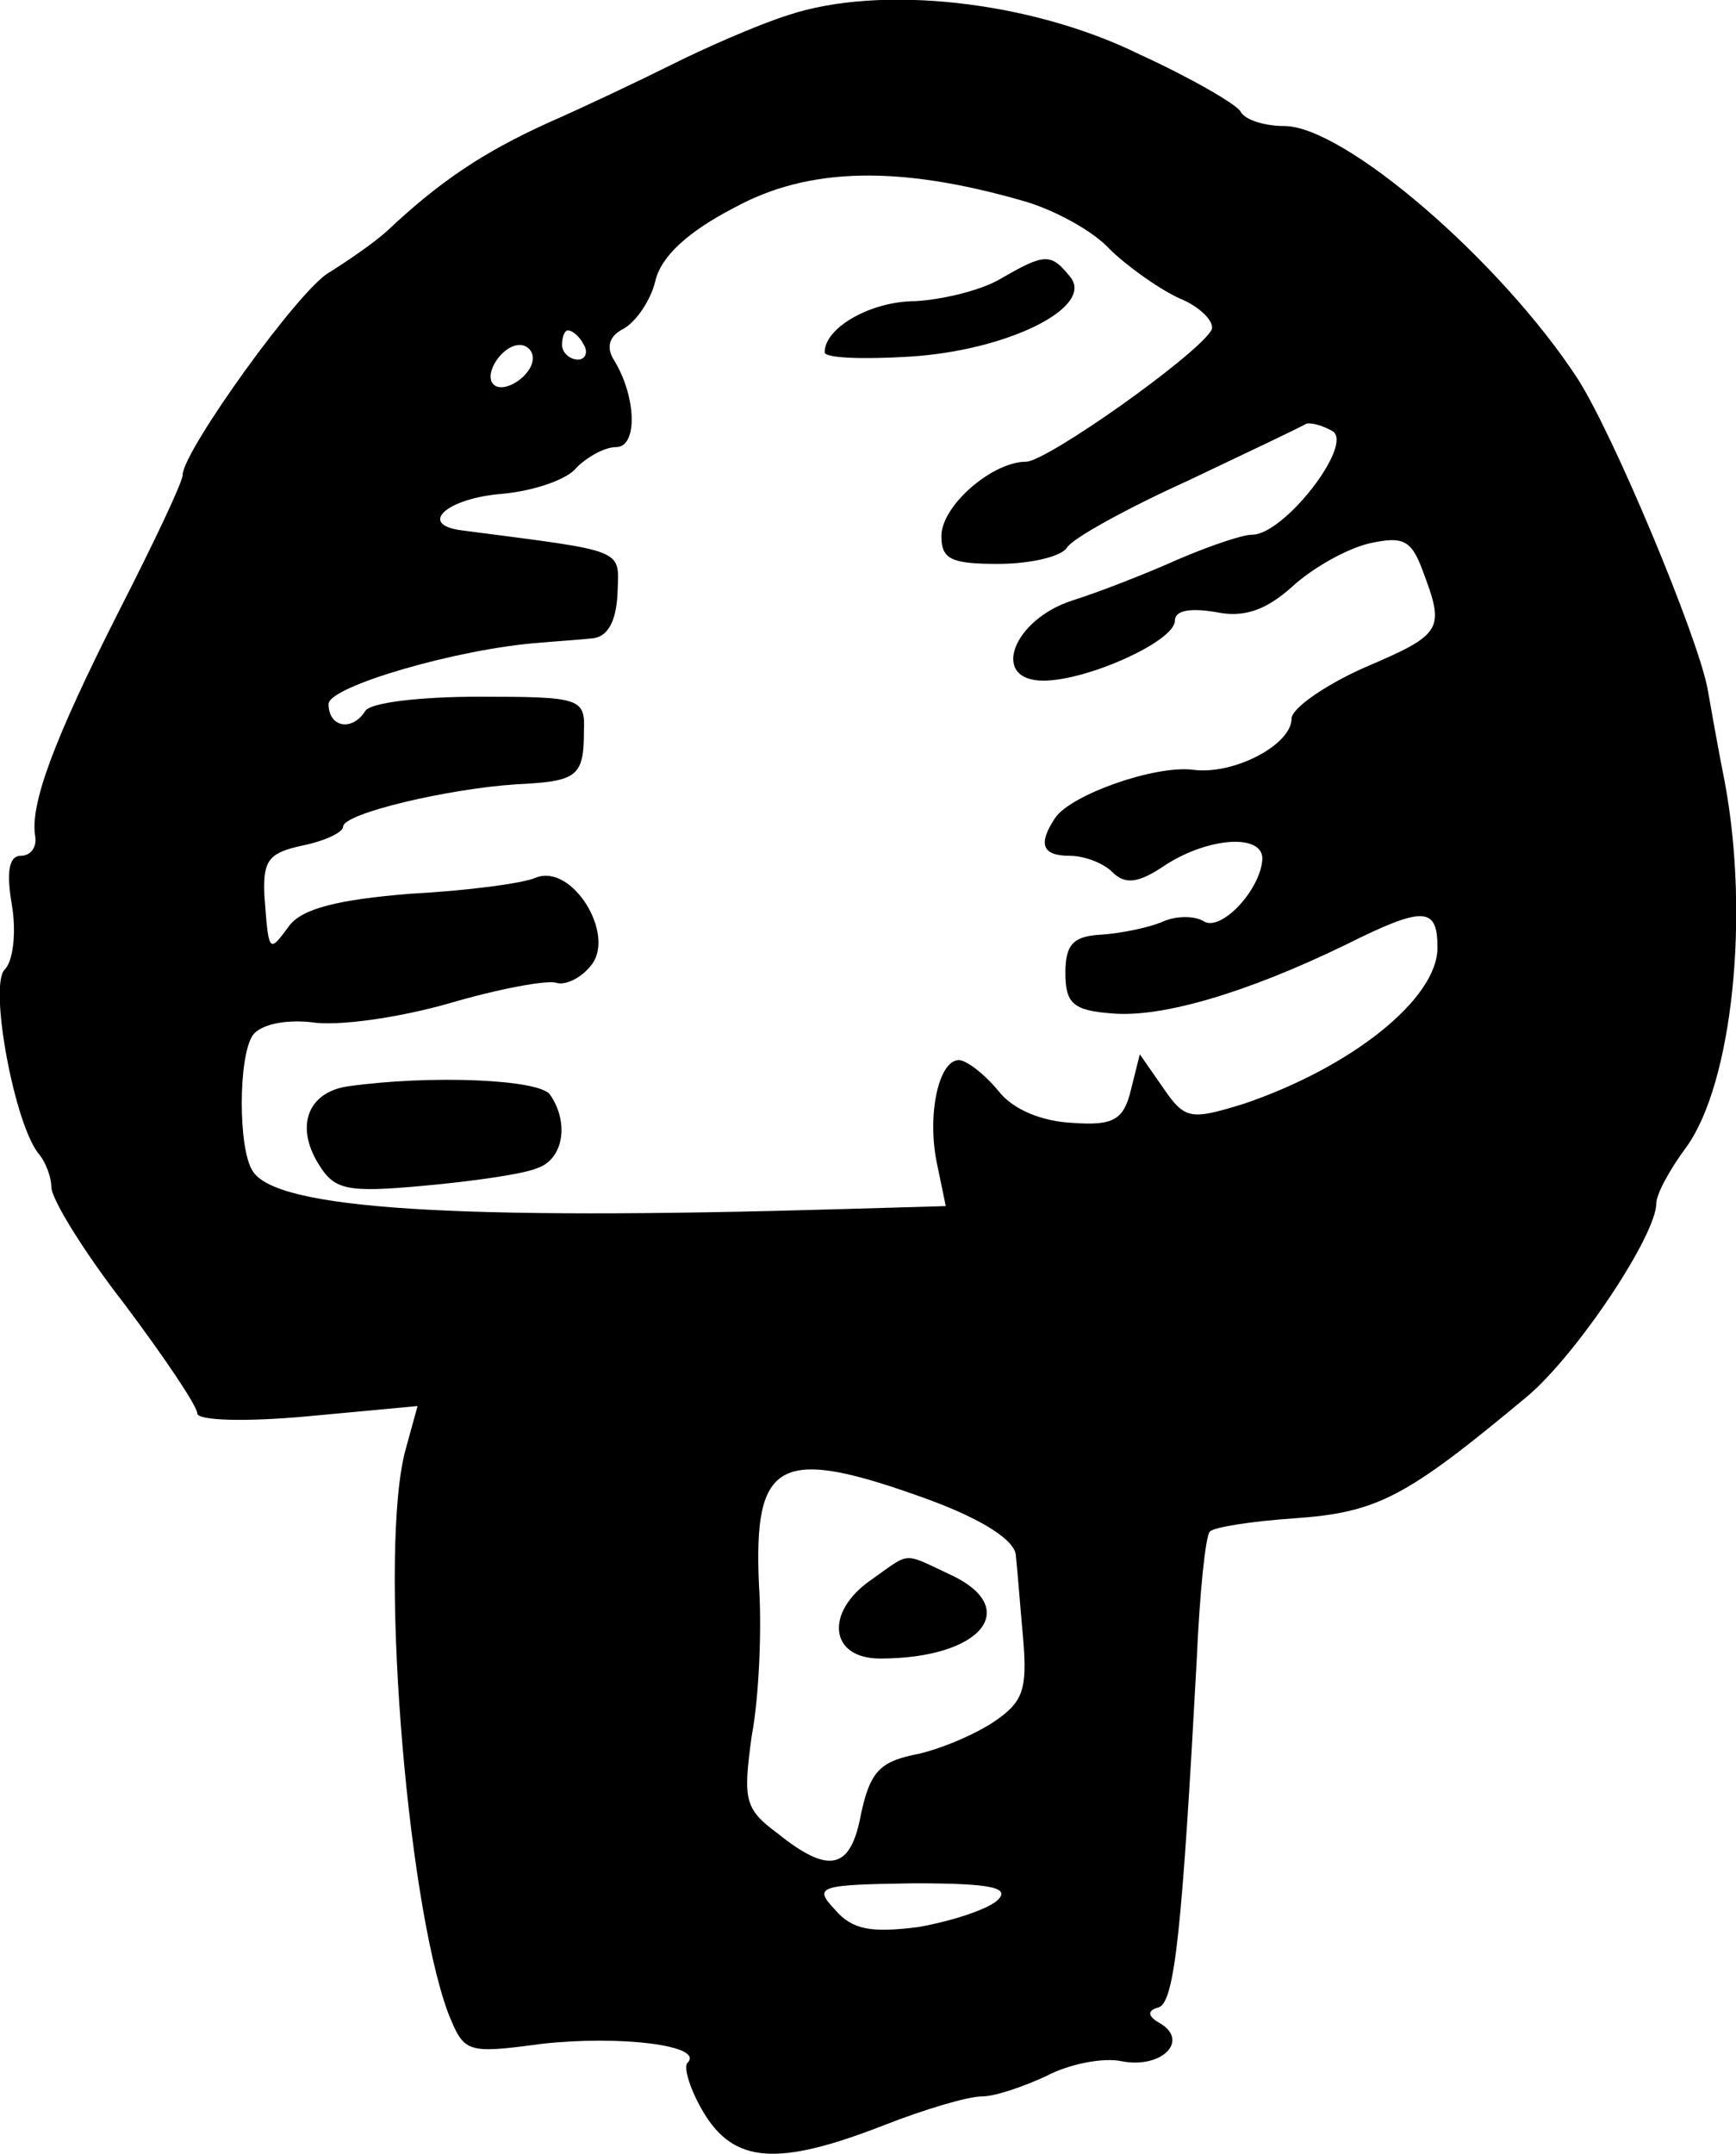 <svg height="147.595pt" preserveAspectRatio="xMidYMid meet" viewBox="0 0 118.979 147.595" width="118.979pt" xmlns="http://www.w3.org/2000/svg"><path d="m985 1696c-22-7-58-23-80-34s-60-29-85-40c-44-20-74-40-110-74-10-9-28-21-39-28-20-10-101-123-101-139 0-5-20-47-44-94-44-87-61-132-57-154 1-7-3-13-10-13-8 0-10-11-6-34 3-18 1-38-5-44-11-11 7-108 24-127 4-5 8-15 8-22 0-8 22-44 50-80 27-36 50-70 50-75s33-6 76-2l75 7-8-29c-19-67 0-309 29-387 11-27 12-28 64-21 53 6 112-1 100-13-3-3 2-19 11-34 21-35 51-37 123-9 28 11 58 20 68 20 9 0 29 7 44 14 15 8 39 13 52 10 27-5 46 14 26 26-9 5-9 9-1 11 11 4 16 54 26 238 2 46 6 85 9 88s28 7 57 9c58 4 77 14 161 84 34 29 88 110 88 132 0 6 9 23 21 39 31 44 43 157 26 249-5 25-10 54-12 65-7 36-64 173-89 212-53 81-160 173-201 173-13 0-27 4-30 10-3 5-34 23-69 39-75 37-178 48-241 27zm160-127c22-6 49-21 60-33 11-11 33-27 48-34 15-6 25-17 22-22-11-18-113-90-127-90-23 0-58-30-58-51 0-16 7-19 39-19 22 0 43 5 47 11 3 6 41 27 83 46 42 20 78 37 81 39 3 1 11-1 18-5 15-9-33-71-55-71-7 0-30-8-51-17-20-9-53-22-72-28-41-13-57-55-20-55 30 0 90 27 90 41 0 7 10 9 28 6 19-4 34 1 52 17 14 13 37 26 53 30 23 5 29 3 37-19 15-40 14-43-40-66-27-12-50-28-50-35 0-18-40-39-68-35-26 3-83-17-94-33-12-18-9-26 10-26 10 0 23-5 29-11 9-9 18-8 37 5 30 19 66 21 66 4-1-21-28-50-40-43-6 4-19 4-28 0s-28-8-42-9c-19-1-25-6-25-26 0-21 5-26 32-28 34-3 92 14 160 47 54 27 63 26 63-2 0-35-59-82-133-107-36-11-40-11-55 11l-16 23-6-24c-5-21-12-25-40-23-21 1-41 9-51 22-10 12-22 21-27 21-14 0-22-38-15-71l6-29-69-2c-270-8-390 0-406 26-10 15-10 78 0 93 5 7 21 11 40 9 18-3 60 3 95 13 34 10 67 16 73 14s17 3 24 12c17 21-13 70-38 60-9-4-48-9-86-11-49-4-74-10-83-22-14-19-14-19-17 21-1 24 3 29 26 34 15 3 28 9 28 13 0 9 72 26 119 29 41 2 46 5 46 36 1 23-2 24-72 24-40 0-75-4-78-10-9-14-25-11-25 5 0 12 89 38 145 42 11 1 27 2 36 3 10 1 16 11 17 30 1 32 8 29-107 44-30 4-10 22 28 25 22 2 45 10 51 18 7 7 19 14 27 14 15 0 14 34-1 59-6 9-4 17 6 22 9 5 19 20 22 33 4 17 23 34 54 50 51 28 113 29 197 5zm-300-99c3-5 1-10-4-10-6 0-11 5-11 10 0 6 2 10 4 10 3 0 8-4 11-10zm-35-9c0-12-20-25-27-18s6 27 18 27c5 0 9-4 9-9zm271-782c38-14 59-28 60-38 1-9 3-35 5-57 3-36 0-44-21-58-14-9-38-19-54-22-24-5-30-13-36-40-7-39-22-42-57-14-23 17-24 23-18 67 5 26 7 73 5 103-4 87 14 96 116 59zm47-275c-7-6-31-14-54-18-32-4-45-2-57 12-15 16-11 17 54 18 54 0 67-3 57-12zm2 1111c-14-8-40-14-58-15-30 0-62-18-62-35 0-4 26-5 58-3 67 4 128 34 110 55-13 16-17 16-48-2zm-447-553c-27-4-36-27-20-53 11-18 19-20 73-15 33 3 68 8 77 12 18 6 22 31 9 50-6 11-83 14-139 6zm359-338c-32-22-29-54 6-54 70 0 98 35 47 58-32 15-26 15-53-4z" transform="matrix(.1 0 0 -.1 -44.481 170.635)"/></svg>